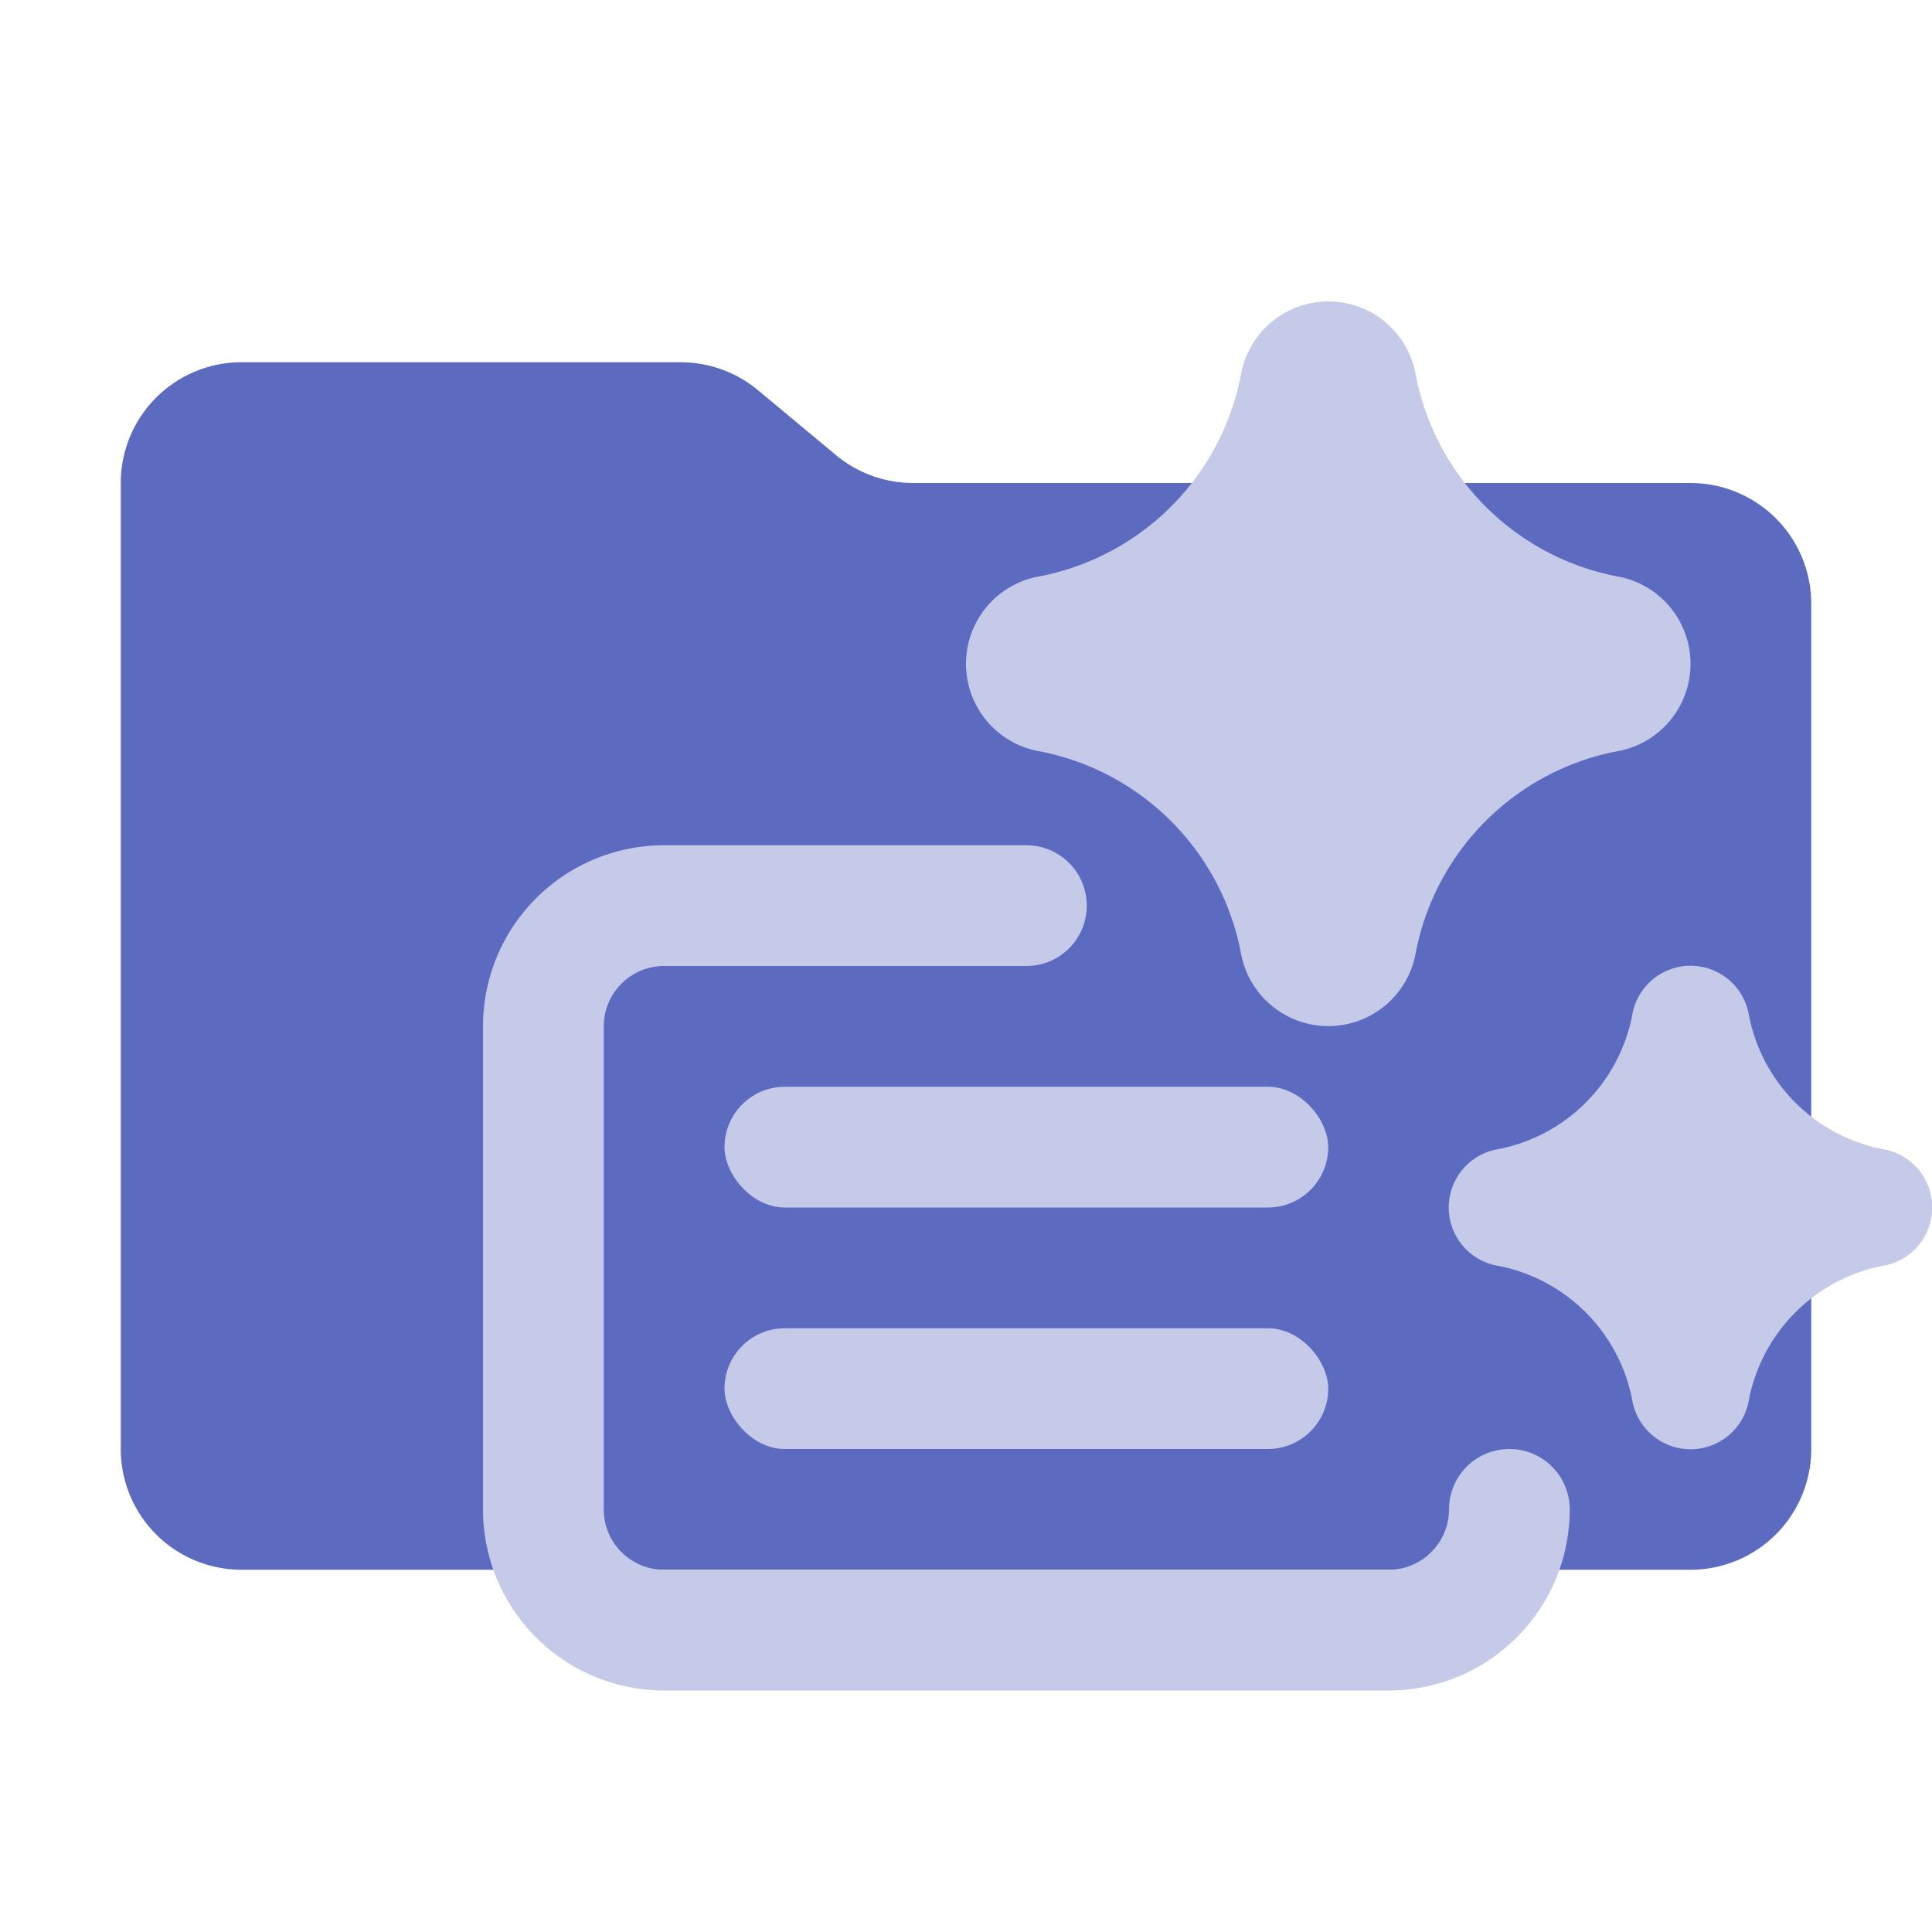 <svg xmlns="http://www.w3.org/2000/svg" viewBox="0 0 32 32" shape-rendering="geometricPrecision"><path fill="#5c6bc0" d="m13.844 7.536-1.288-1.072A2 2 0 0 0 11.276 6H4a2 2 0 0 0-2 2v16a2 2 0 0 0 2 2h24a2 2 0 0 0 2-2V10a2 2 0 0 0-2-2H15.124a2 2 0 0 1-1.28-.464"/><path fill="#c5cae9" d="M17.235 12.447a4.21 4.21 0 0 1 3.314 3.313 1.471 1.471 0 0 0 2.904 0 4.21 4.21 0 0 1 3.312-3.313 1.471 1.471 0 0 0 0-2.904 4.21 4.21 0 0 1-3.312-3.313 1.47 1.47 0 0 0-2.903 0l-.001.001a4.21 4.21 0 0 1-3.314 3.312 1.471 1.471 0 0 0 0 2.904m13.942 6.585a2.805 2.805 0 0 1-2.208-2.209.98.98 0 0 0-1.936 0v.001a2.805 2.805 0 0 1-2.21 2.208.98.98 0 0 0 0 1.936 2.805 2.805 0 0 1 2.21 2.209.98.98 0 0 0 1.936 0 2.805 2.805 0 0 1 2.208-2.209.98.98 0 0 0 0-1.936"/><rect width="10" height="2" x="12" y="22" fill="#c5cae9" rx="1"/><rect width="10" height="2" x="12" y="18" fill="#c5cae9" rx="1"/><path fill="#c5cae9" d="M25 24a1 1 0 0 0-1 1 1 1 0 0 1-1 1H11a1 1 0 0 1-1-1v-8a1 1 0 0 1 1-1h6a1 1 0 0 0 0-2h-6a3 3 0 0 0-3 3v8a3 3 0 0 0 3 3h12a3 3 0 0 0 3-3 1 1 0 0 0-1-1"/></svg>